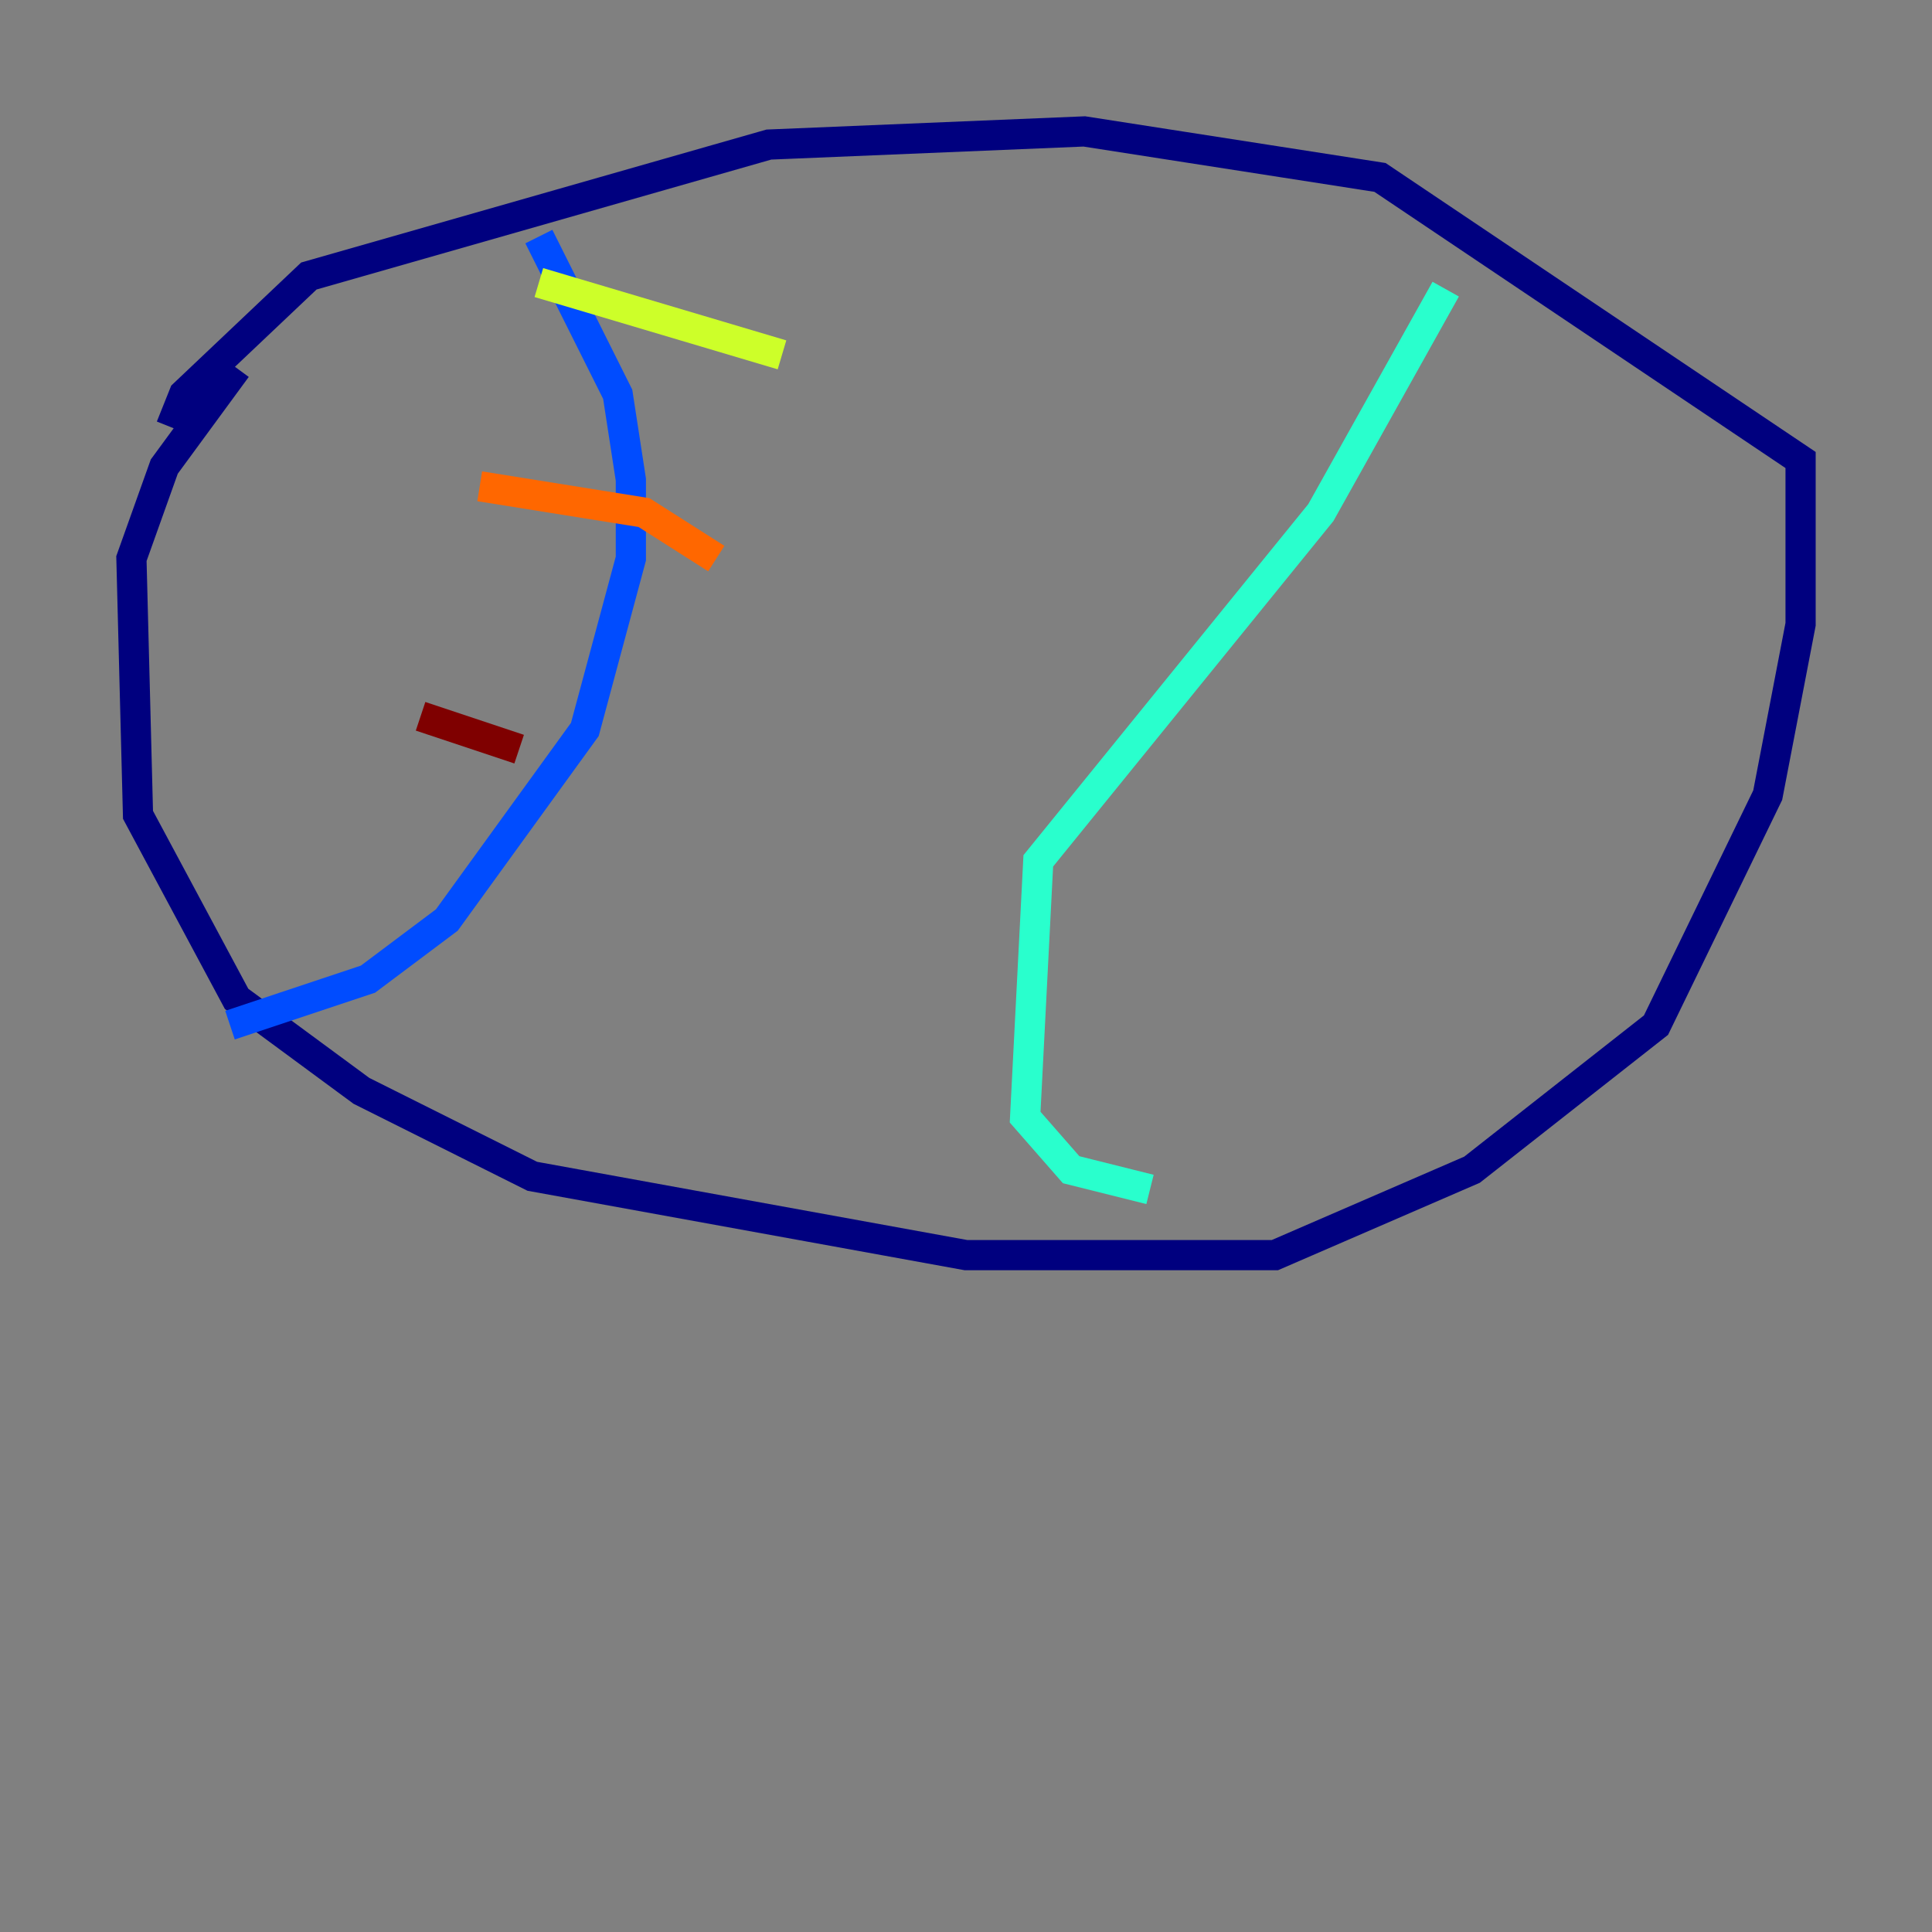 <?xml version="1.0" encoding="utf-8" ?>
<svg baseProfile="tiny" height="128" version="1.2" viewBox="0,0,128,128" width="128" xmlns="http://www.w3.org/2000/svg" xmlns:ev="http://www.w3.org/2001/xml-events" xmlns:xlink="http://www.w3.org/1999/xlink"><rect x="0" y="0" width="128" height="128" fill="#808080" stroke="none"/><defs /><polyline fill="none" points="15.674,24.381 10.884,30.912 8.707,37.007 9.143,53.986 15.674,66.177 23.946,72.272 35.265,77.932 64.0,83.156 84.463,83.156 97.524,77.497 109.714,67.918 117.116,52.68 119.293,41.361 119.293,30.476 91.429,11.755 71.837,8.707 50.939,9.578 20.463,18.286 12.191,26.122 11.32,28.299" stroke="#00007f" stroke-width="2" /><polyline fill="none" points="35.701,15.674 40.925,26.122 41.796,31.782 41.796,37.007 38.748,48.327 29.605,60.952 24.381,64.871 15.238,67.918" stroke="#004cff" stroke-width="2" /><polyline fill="none" points="95.782,19.157 87.51,33.959 68.789,57.034 67.918,74.014 70.966,77.497 76.191,78.803" stroke="#29ffcd" stroke-width="2" /><polyline fill="none" points="35.701,18.721 51.809,23.51" stroke="#cdff29" stroke-width="2" /><polyline fill="none" points="31.782,32.218 42.667,33.959 47.456,37.007" stroke="#ff6700" stroke-width="2" /><polyline fill="none" points="27.864,47.456 34.395,49.633" stroke="#7f0000" stroke-width="2" /></svg>